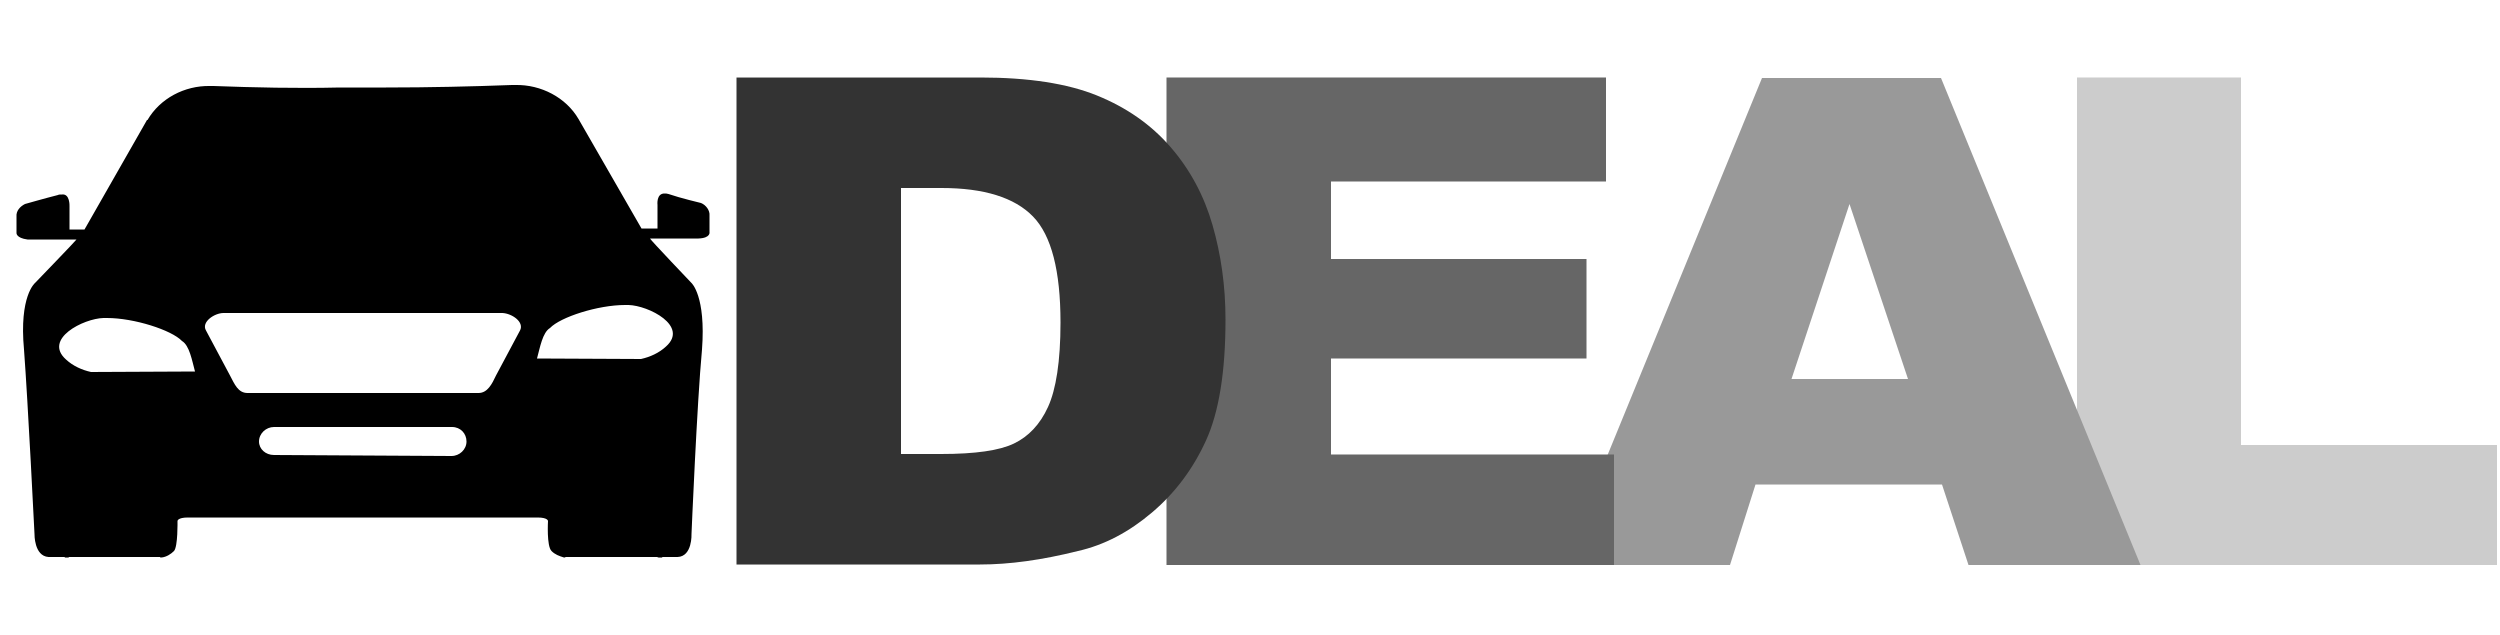 <?xml version="1.0" encoding="utf-8"?>
<!-- Generator: Adobe Illustrator 26.2.1, SVG Export Plug-In . SVG Version: 6.00 Build 0)  -->
<svg version="1.1" id="master-artboard" xmlns="http://www.w3.org/2000/svg" xmlns:xlink="http://www.w3.org/1999/xlink" x="0px"
	 y="0px" viewBox="0 0 500 127" style="enable-background:new 0 0 500 127;" xml:space="preserve">
<style type="text/css">
	.st0{fill:#0B2E4D;stroke:#AAAAAA;stroke-width:0.749;stroke-miterlimit:2.998;}
	.st1{fill:#CCCCCC;}
	.st2{fill:#999999;}
	.st3{fill:#666666;}
	.st4{fill:#333333;}
</style>
<path class="st0" d="M164.5,64.3L164.5,64.3"/>
<path d="M42.7,17.2H42c-5.1-0.1-10,2.5-12.5,6.8h-0.1L16.9,45.9h-3v-4.7c0,0,0.1-2.5-1.5-2.3c-0.3,0-0.7,0-0.8,0.1
	C9.2,39.6,5,40.8,5,40.8c-1,0.5-1.8,1.4-1.7,2.5v3.3c0,0-0.1,1,2.2,1.3h9.8c0,0.1-8.3,8.7-8.3,8.7s-3.2,2.6-2.2,13.3
	c0.8,10.7,2.1,36.9,2.1,36.9s-0.1,4.4,2.8,4.6h3.2l0.1,0.1h0.7l0.1-0.1H32c0,0.1,0.1,0.1,0.3,0.1c1-0.1,1.9-0.7,2.5-1.3
	c0.8-0.9,0.7-6,0.7-6s0-0.7,2.1-0.7h69.9c2.1,0,2.1,0.7,2.1,0.7s-0.3,5,0.7,6c0.7,0.7,1.5,1,2.5,1.3c0.1,0,0.3,0,0.3-0.1h18.3
	l0.3,0.1h0.7l0.1-0.1h3c3-0.1,2.8-4.6,2.8-4.6s1.1-26.3,2.1-36.9c0.8-10.7-2.1-13.3-2.1-13.3s-8.3-8.7-8.3-8.9h9.7
	c2.5-0.1,2.2-1.3,2.2-1.3v-3.3c0.1-1-0.7-2.1-1.7-2.5c0,0-4.2-1-6.5-1.8c-0.3-0.1-0.6-0.1-0.7-0.1c-1.8-0.1-1.5,2.3-1.5,2.3v4.7
	h-3.2l-12.6-21.9l0,0c-2.5-4.3-7.5-6.9-12.6-6.8h-0.7c-8,0.3-16.6,0.5-25.2,0.5h-9.3C59.4,17.7,50.8,17.5,42.7,17.2L42.7,17.2z
	 M54.8,91c-1.7,0-3-1.2-3-2.7l0,0l0,0c0-1.6,1.4-2.9,3-2.9h35.6c1.7,0,2.9,1.3,2.9,2.9l0,0c0,1.6-1.4,2.9-3,2.9l0,0L54.8,91L54.8,91
	z M49.5,78.6c-1.9,0-2.6-1.8-3.5-3.5l-4.8-9c-1-1.7,1.7-3.5,3.5-3.5h55.8c1.9,0.1,4.4,1.8,3.5,3.5l-4.8,9c-0.8,1.7-1.7,3.5-3.5,3.5
	H49.5z M107.4,71.7c0.6-2.2,1.1-5.2,2.6-6.1c2.1-2.2,9.6-4.6,15-4.6h0.7c4,0.1,12.1,4.2,7.5,8.3c-1.4,1.3-3.2,2.1-5,2.5L107.4,71.7z
	 M72.9,103.5L72.9,103.5 M18.2,74.4c-1.8-0.4-3.6-1.2-5-2.5c-4.6-4.1,3.5-8.2,7.5-8.3h0.7c5.4,0,12.9,2.4,15,4.6
	c1.5,0.9,2,3.9,2.6,6.1L18.2,74.4z"/>
<g>
	<path class="st1" d="M415.4,15.5h32.8V89h51.2v24h-84V15.5z"/>
	<path class="st2" d="M381.6,75.8l-11.7-35l-11.6,35H381.6z M388.4,96.9h-37.3L346,113h-33.5l39.9-97.4h35.8l39.9,97.4h-34.4
		L388.4,96.9z"/>
	<path class="st3" d="M233.3,15.5h87.9v20.8h-55v15.5h51.1v19.9h-51.1v19.2h56.6V113h-89.5L233.3,15.5L233.3,15.5z"/>
	<path class="st4" d="M147.4,15.5h48.7c9.6,0,17.4,1.2,23.3,3.6c5.9,2.4,10.8,5.8,14.7,10.3s6.7,9.7,8.4,15.6s2.6,12.2,2.6,18.9
		c0,10.4-1.3,18.5-3.9,24.2c-2.6,5.7-6.2,10.5-10.8,14.4s-9.5,6.5-14.8,7.7c-7.2,1.8-13.7,2.7-19.6,2.7h-48.7V15.5H147.4z
		 M180.2,37.6v53.2h8c6.9,0,11.7-0.7,14.6-2.1c2.9-1.4,5.2-3.8,6.8-7.3s2.5-9.1,2.5-16.9c0-10.3-1.8-17.4-5.5-21.2
		s-9.8-5.7-18.3-5.7H180.2z"/>
</g>
</svg>
